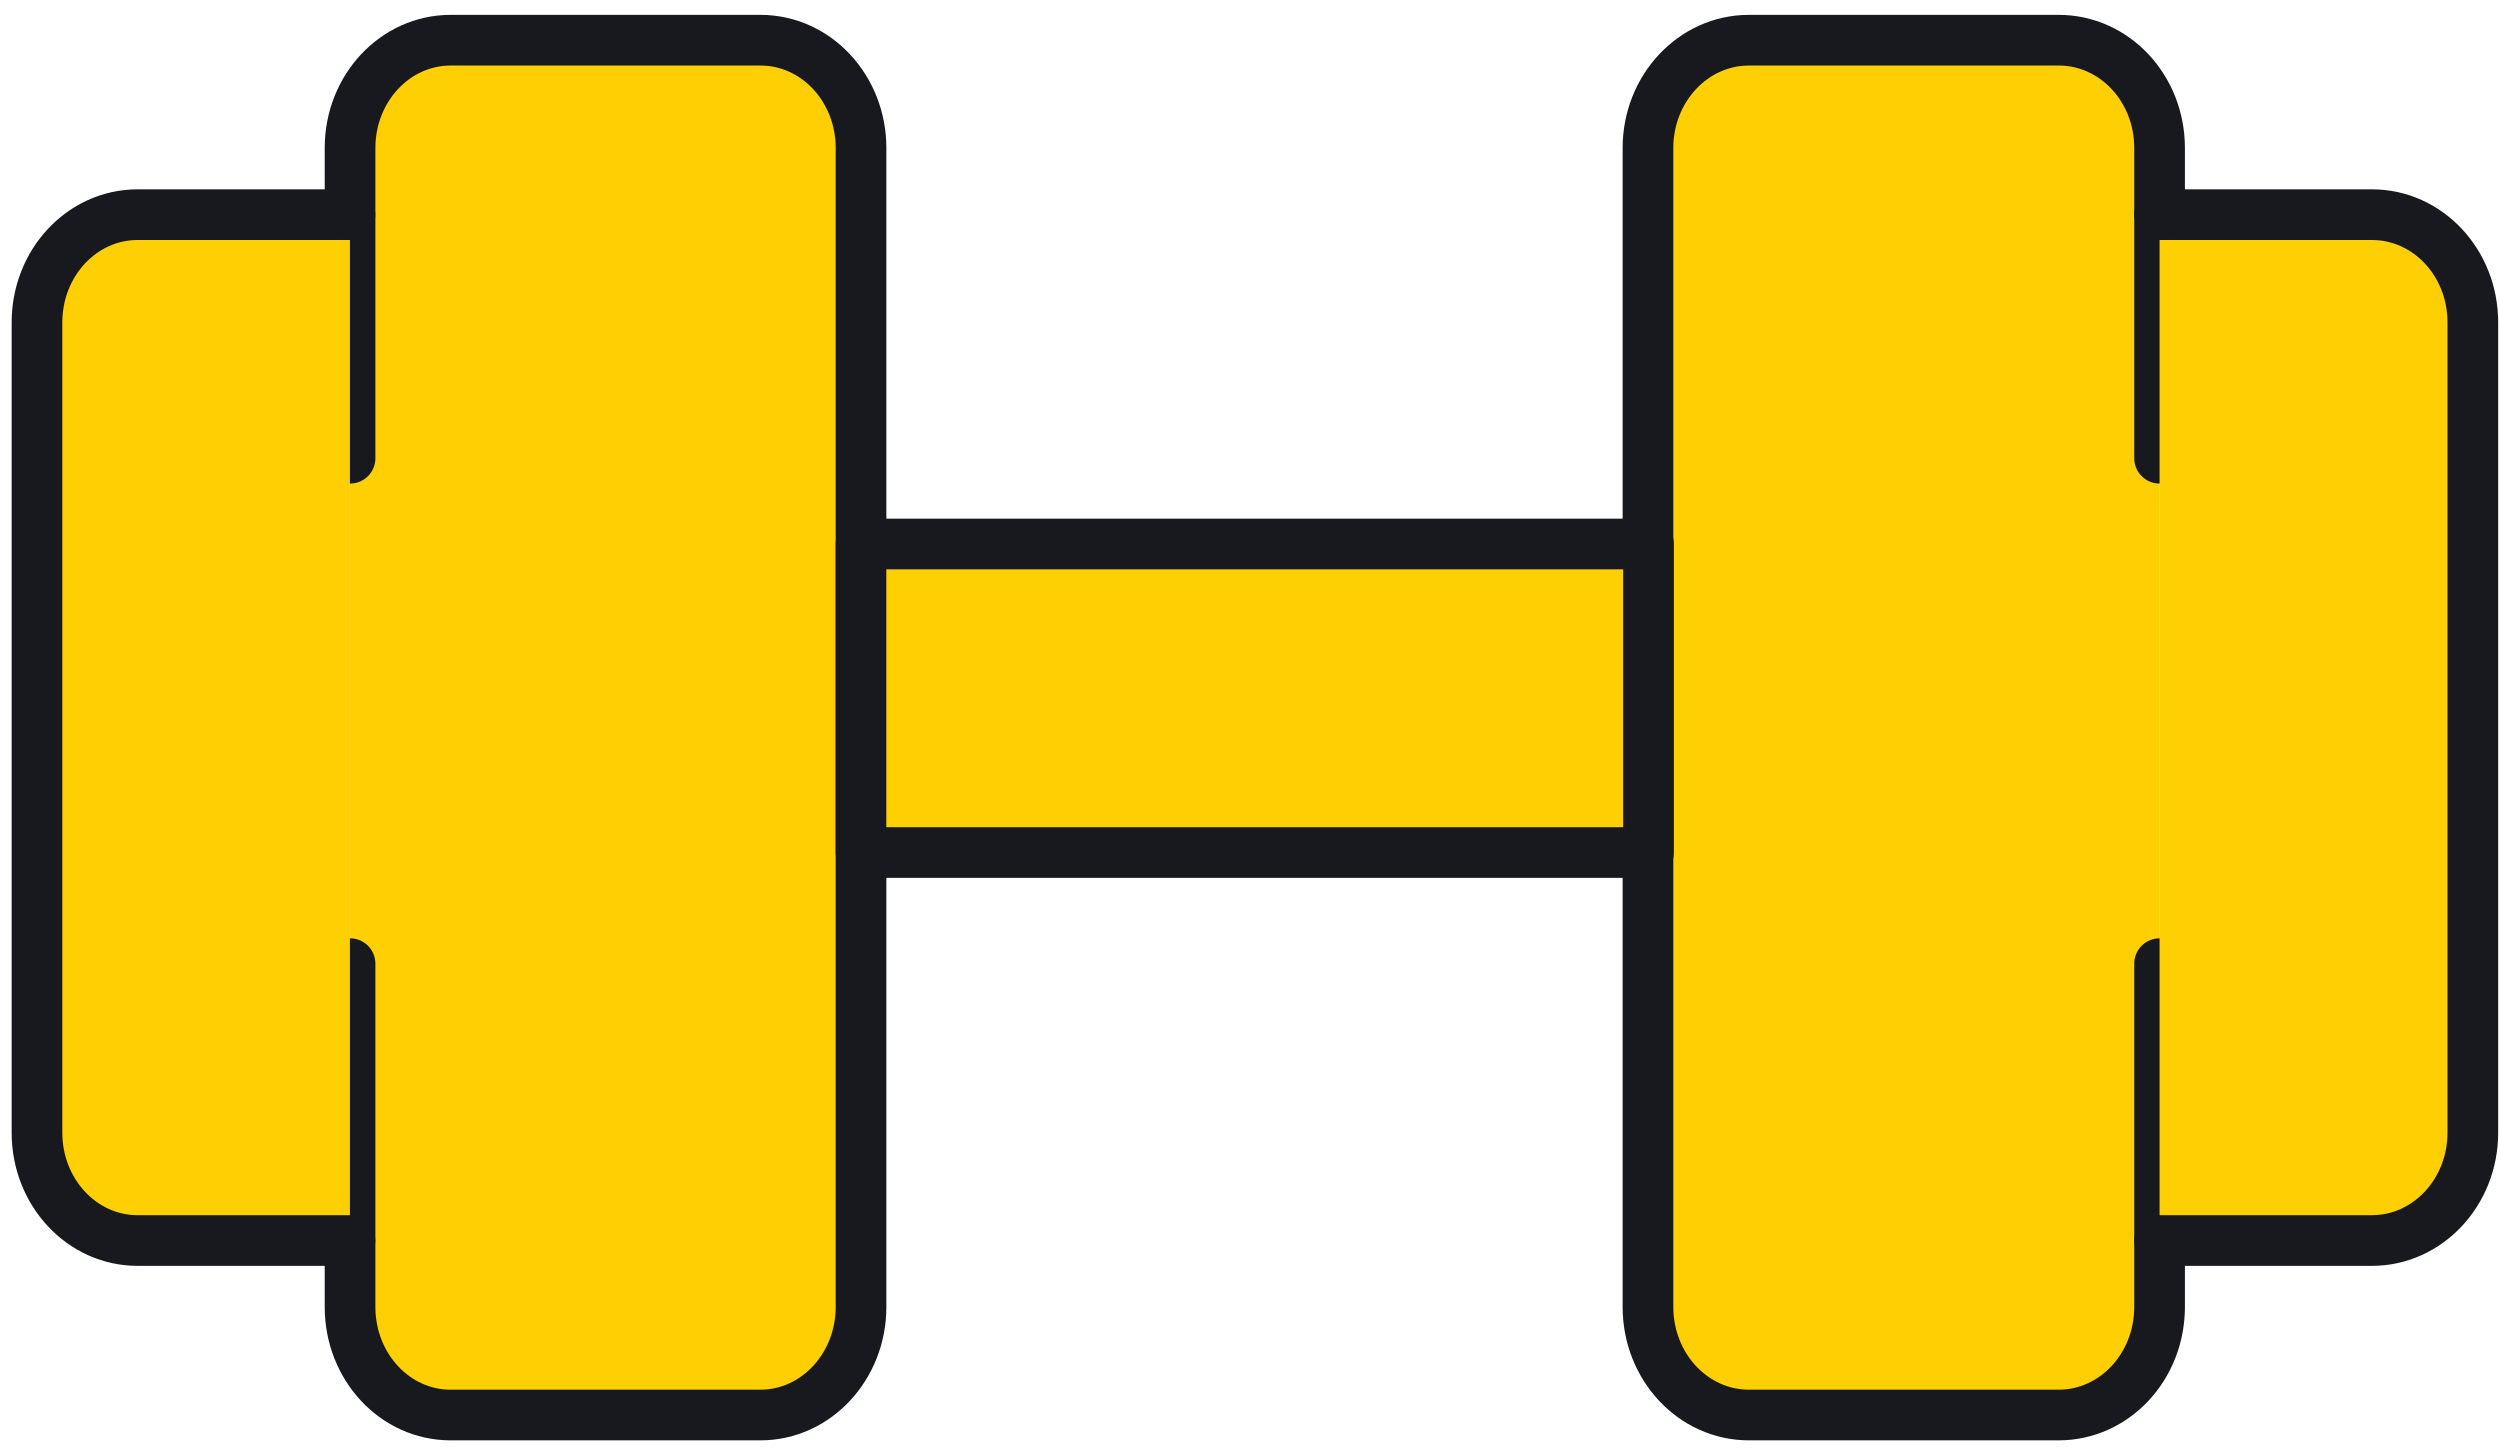<svg width="148" height="86" viewBox="0 0 148 86" fill="none" xmlns="http://www.w3.org/2000/svg">
<path d="M127.847 27.127V8.76C127.847 5.224 125.175 2.38 121.875 2.38H103.533C100.233 2.38 97.56 5.244 97.56 8.76V77.371C97.56 80.906 100.233 83.769 103.533 83.769H121.875C125.175 83.769 127.847 80.906 127.847 77.371V57.048" fill="#FECF02"/>
<path d="M127.847 27.127V8.76C127.847 5.224 125.175 2.38 121.875 2.38H103.533C100.233 2.38 97.56 5.244 97.56 8.76V77.371C97.56 80.906 100.233 83.769 103.533 83.769H121.875C125.175 83.769 127.847 80.906 127.847 77.371V57.048" stroke="#18191F" stroke-width="3" stroke-miterlimit="10" stroke-linecap="round" stroke-linejoin="round"/>
<path d="M127.847 73.439H140.42C143.719 73.439 146.392 70.575 146.392 67.059V19.087C146.392 15.552 143.719 12.708 140.42 12.708H127.847" fill="#FECF02"/>
<path d="M127.847 73.439H140.42C143.719 73.439 146.392 70.575 146.392 67.059V19.087C146.392 15.552 143.719 12.708 140.42 12.708H127.847" stroke="#18191F" stroke-width="3" stroke-miterlimit="10" stroke-linecap="round" stroke-linejoin="round"/>
<path d="M20.723 27.127V8.76C20.723 5.224 23.396 2.38 26.677 2.38H45.019C48.319 2.38 50.973 5.244 50.973 8.76V77.371C50.973 80.906 48.3 83.769 45.019 83.769H26.677C23.377 83.769 20.723 80.906 20.723 77.371V57.048" fill="#FECF02"/>
<path d="M20.723 27.127V8.76C20.723 5.224 23.396 2.38 26.677 2.38H45.019C48.319 2.38 50.973 5.244 50.973 8.76V77.371C50.973 80.906 48.3 83.769 45.019 83.769H26.677C23.377 83.769 20.723 80.906 20.723 77.371V57.048" stroke="#18191F" stroke-width="3" stroke-miterlimit="10" stroke-linecap="round" stroke-linejoin="round"/>
<path d="M20.716 73.439H8.144C4.845 73.439 2.19 70.575 2.19 67.059V19.087C2.19 15.552 4.863 12.708 8.144 12.708H20.716" fill="#FECF02"/>
<path d="M20.716 73.439H8.144C4.845 73.439 2.19 70.575 2.19 67.059V19.087C2.19 15.552 4.863 12.708 8.144 12.708H20.716" stroke="#18191F" stroke-width="3" stroke-miterlimit="10" stroke-linecap="round" stroke-linejoin="round"/>
<path d="M97.59 32.204H50.971V50.471H97.59V32.204Z" fill="#FECF02" stroke="#18191F" stroke-width="3" stroke-miterlimit="10" stroke-linecap="round" stroke-linejoin="round"/>
</svg>
